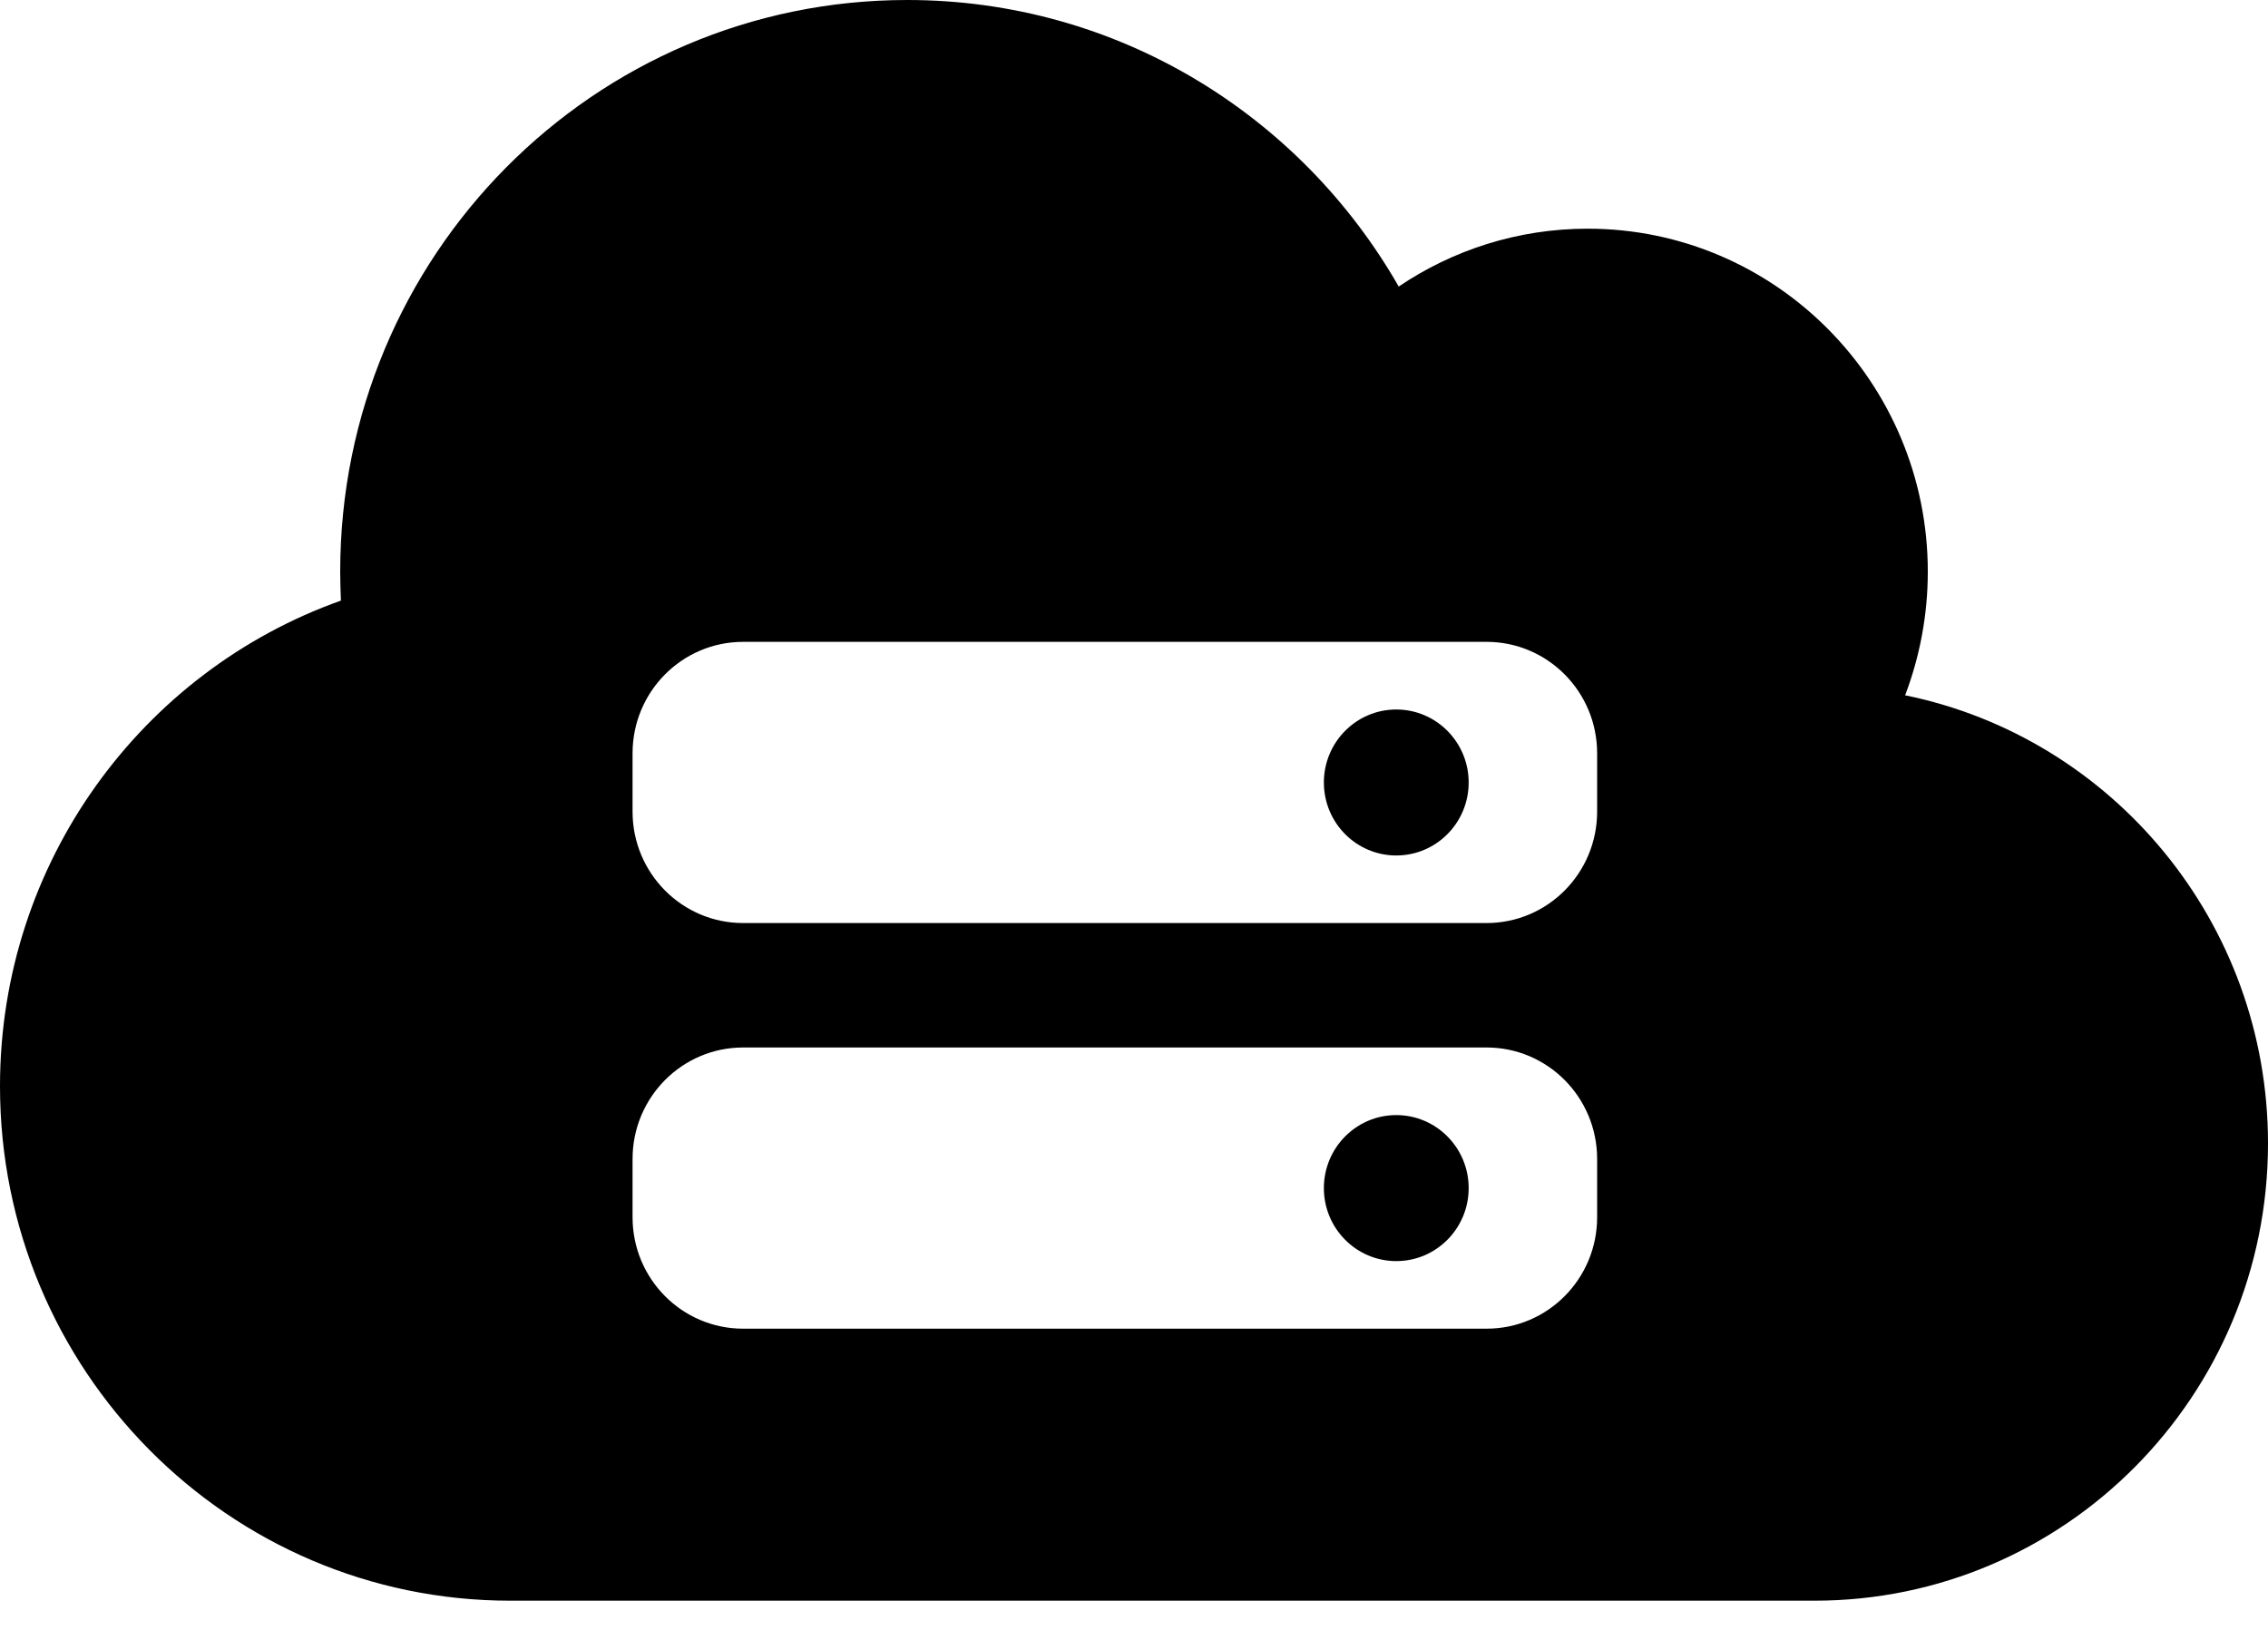 <svg width="64" height="46" viewBox="0 0 64 46" fill="none" xmlns="http://www.w3.org/2000/svg">
<g clip-path="url(#clip0_1_368)">
<path d="M39.401 20.024C38.273 20.024 37.358 20.947 37.358 22.084C37.358 23.222 38.273 24.144 39.401 24.144C40.529 24.144 41.444 23.222 41.444 22.084C41.444 20.947 40.529 20.024 39.401 20.024Z" fill="black"/>
<path d="M39.401 31.471C38.273 31.471 37.358 32.394 37.358 33.532C37.358 34.669 38.273 35.592 39.401 35.592C40.529 35.592 41.444 34.669 41.444 33.532C41.444 32.394 40.529 31.471 39.401 31.471Z" fill="black"/>
<path d="M53.76 19.623C54.17 18.544 54.4 17.365 54.4 16.134C54.4 10.79 50.1 6.454 44.8 6.454C42.83 6.454 40.99 7.059 39.47 8.087C36.7 3.247 31.53 0 25.6 0C16.76 0 9.6 7.22 9.6 16.134C9.6 16.407 9.61 16.679 9.62 16.951C4.02 18.938 0 24.323 0 30.655C0 38.672 6.45 45.176 14.4 45.176H51.2C58.27 45.176 64 39.398 64 32.269C64 26.027 59.6 20.813 53.76 19.623ZM45.069 34.354C45.069 36.091 43.673 37.499 41.95 37.499H20.969C19.247 37.499 17.85 36.092 17.85 34.354V32.709C17.85 30.972 19.246 29.563 20.969 29.563H41.95C43.672 29.563 45.069 30.971 45.069 32.709V34.354ZM45.069 22.906C45.069 24.642 43.673 26.051 41.95 26.051H20.969C19.247 26.051 17.85 24.643 17.85 22.906V21.26C17.85 19.524 19.246 18.115 20.969 18.115H41.95C43.672 18.115 45.069 19.523 45.069 21.26V22.906Z" fill="black"/>
</g>
<defs>
<clipPath id="clip0_1_368">
<rect width="64" height="45.176" fill="white"/>
</clipPath>
</defs>
</svg>
